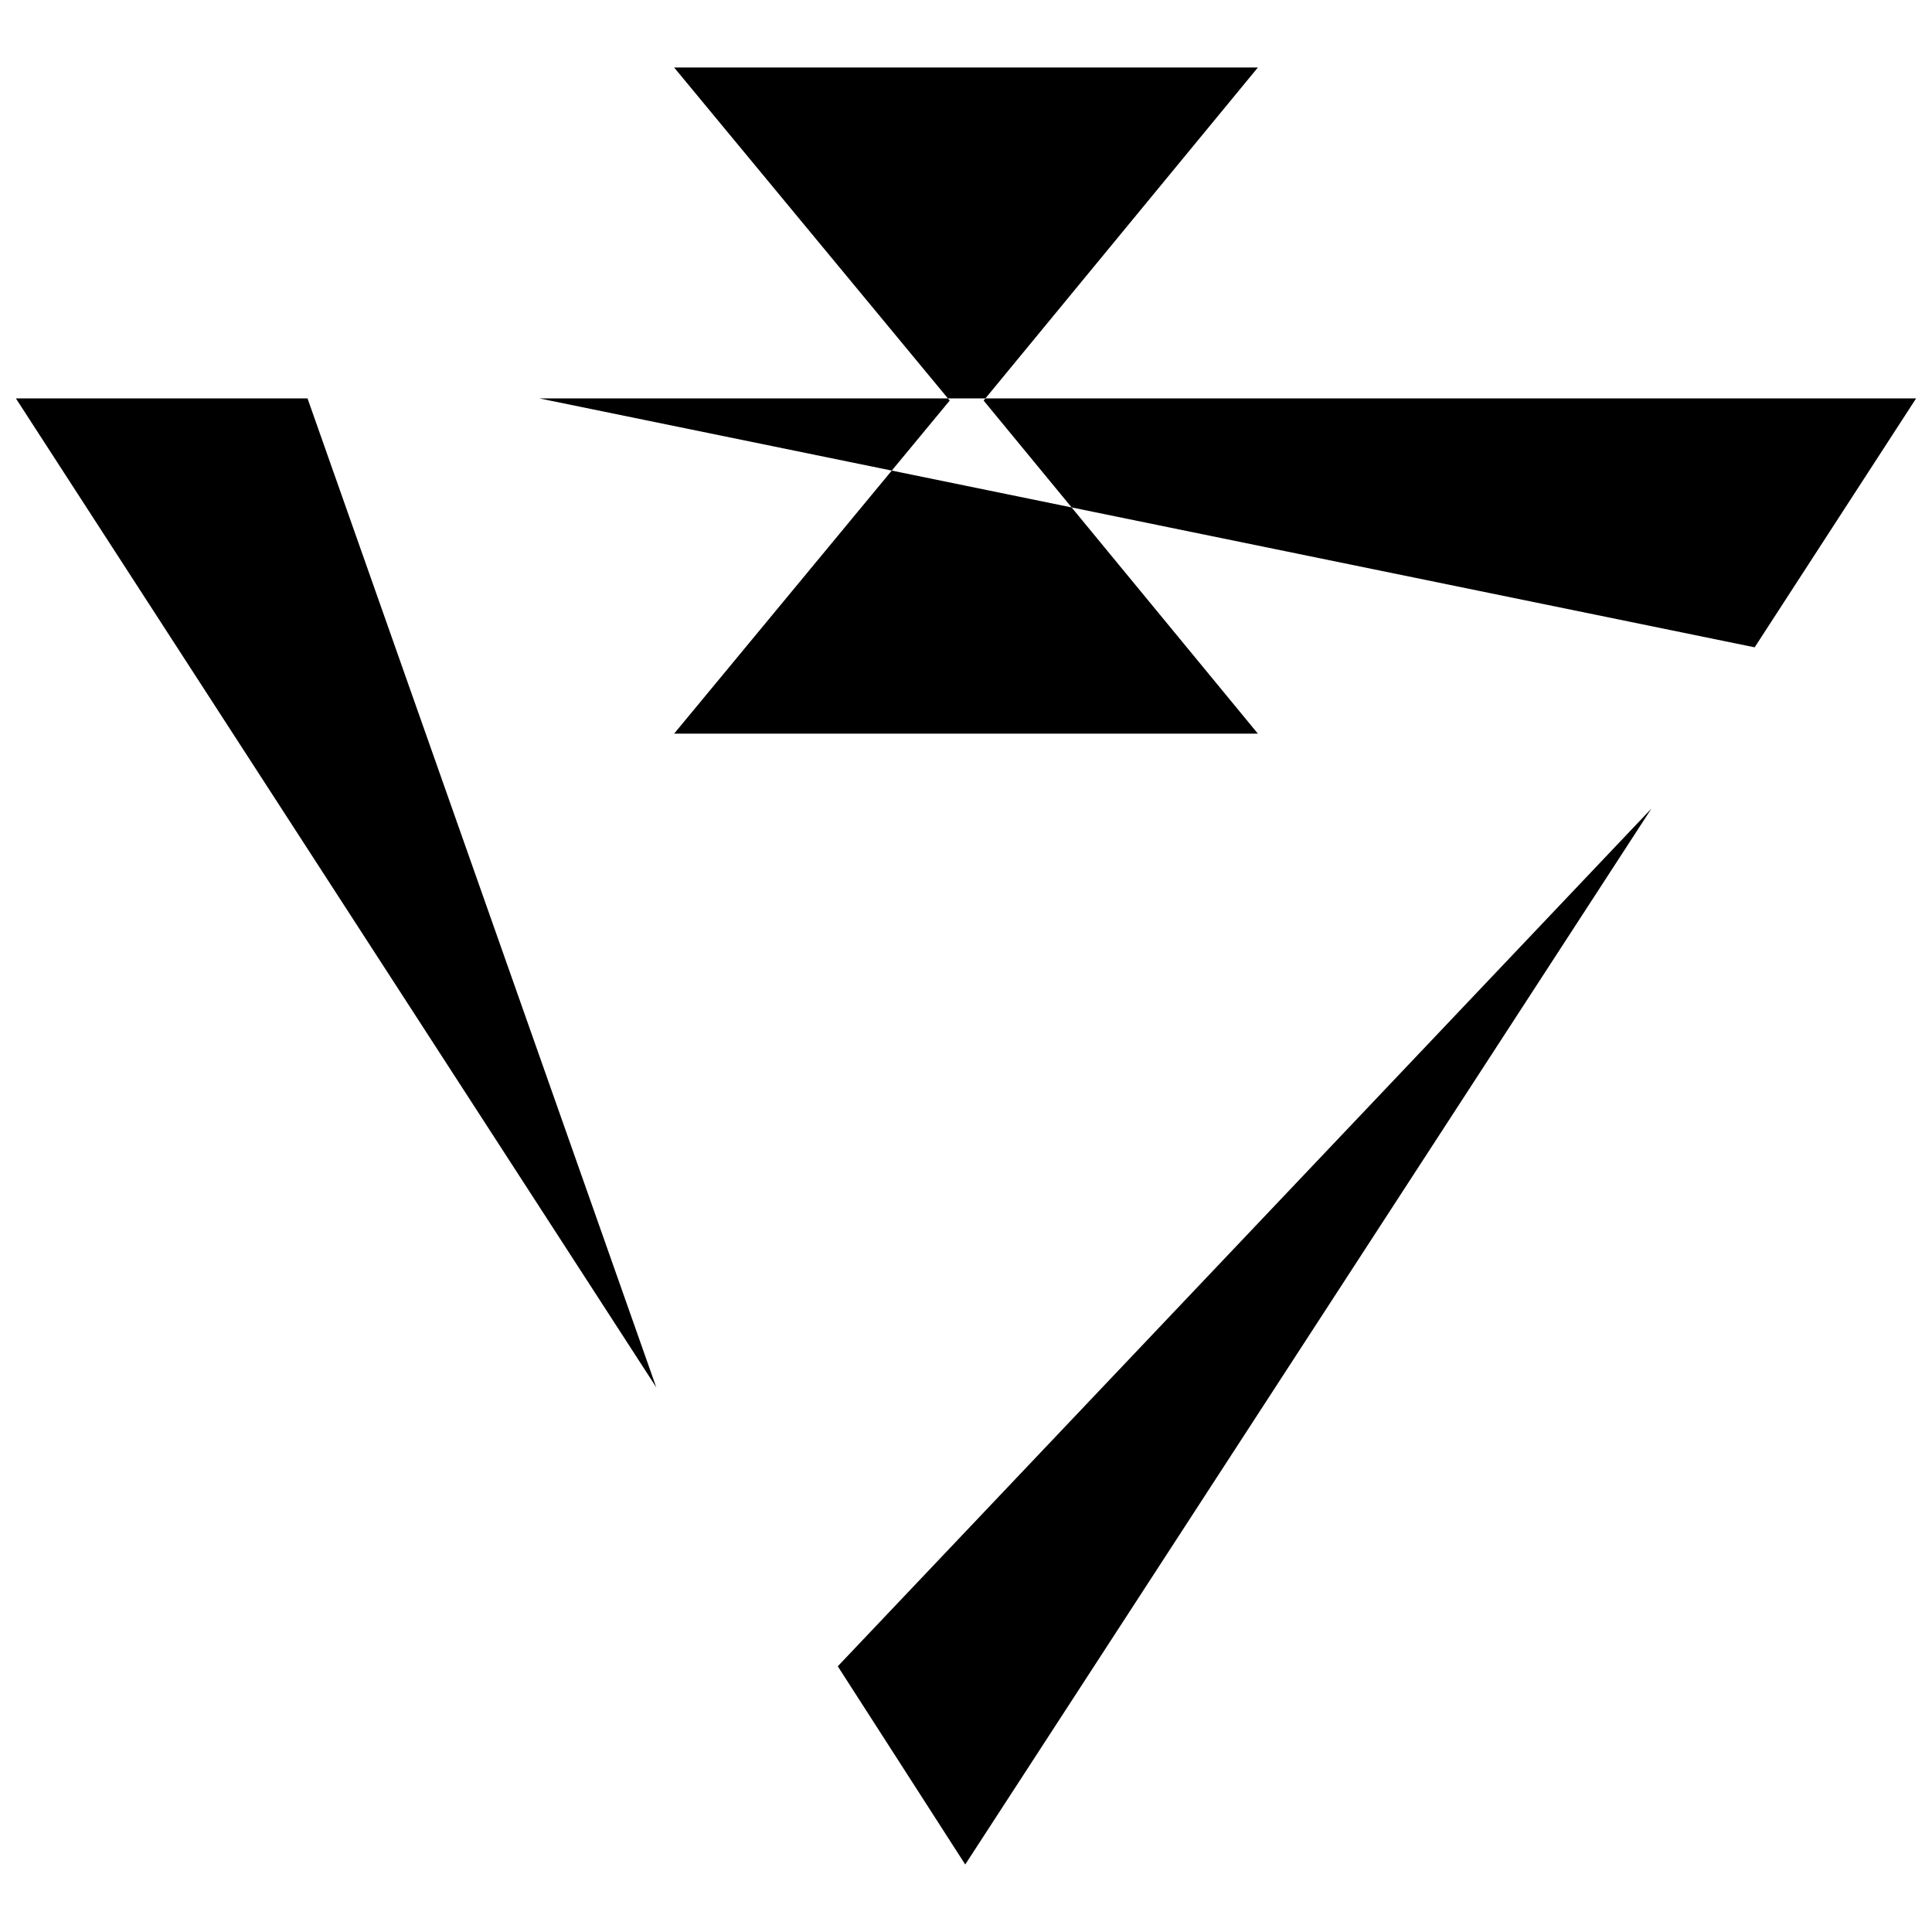 <?xml version="1.0" encoding="UTF-8"?>
<!DOCTYPE svg PUBLIC "-//W3C//DTD SVG 1.1//EN" "http://www.w3.org/Graphics/SVG/1.1/DTD/svg11.dtd">
<svg version="1.1" xmlns="http://www.w3.org/2000/svg" xmlns:xlink="http://www.w3.org/1999/xlink" x="0" y="0" width="1200" height="1200" viewBox="0, 0, 1200, 1200">
  <g id="main">
    <path d="M1025.768,502.175 L599.526,1158.07 L520.357,1034.957 L1025.768,502.175 z" fill="#000000"/>
    <path d="M191.01,247.47 L407.614,861.697 L9.88,247.47 L191.01,247.47 z" fill="#000000"/>
    <path d="M553.894,292.291 L665.598,315.17 L781.282,455.673 L418.716,455.673 L553.894,292.291 z" fill="#000000"/>
    <path d="M781.282,41.93 L612.049,247.47 L612.049,247.47 L588.774,247.47 L588.774,247.47 L418.716,41.93 L781.282,41.93 z" fill="#000000"/>
    <path d="M1190.12,247.47 L1089.853,402.066 L665.598,315.17 L663.004,312.019 L610.953,248.802 L612.049,247.47 L1190.12,247.47 z" fill="#000000"/>
    <path d="M588.774,247.47 L589.876,248.802 L558.358,286.897 L553.894,292.292 L335.061,247.47 L588.774,247.47 z" fill="#000000"/>
  </g>
</svg>
